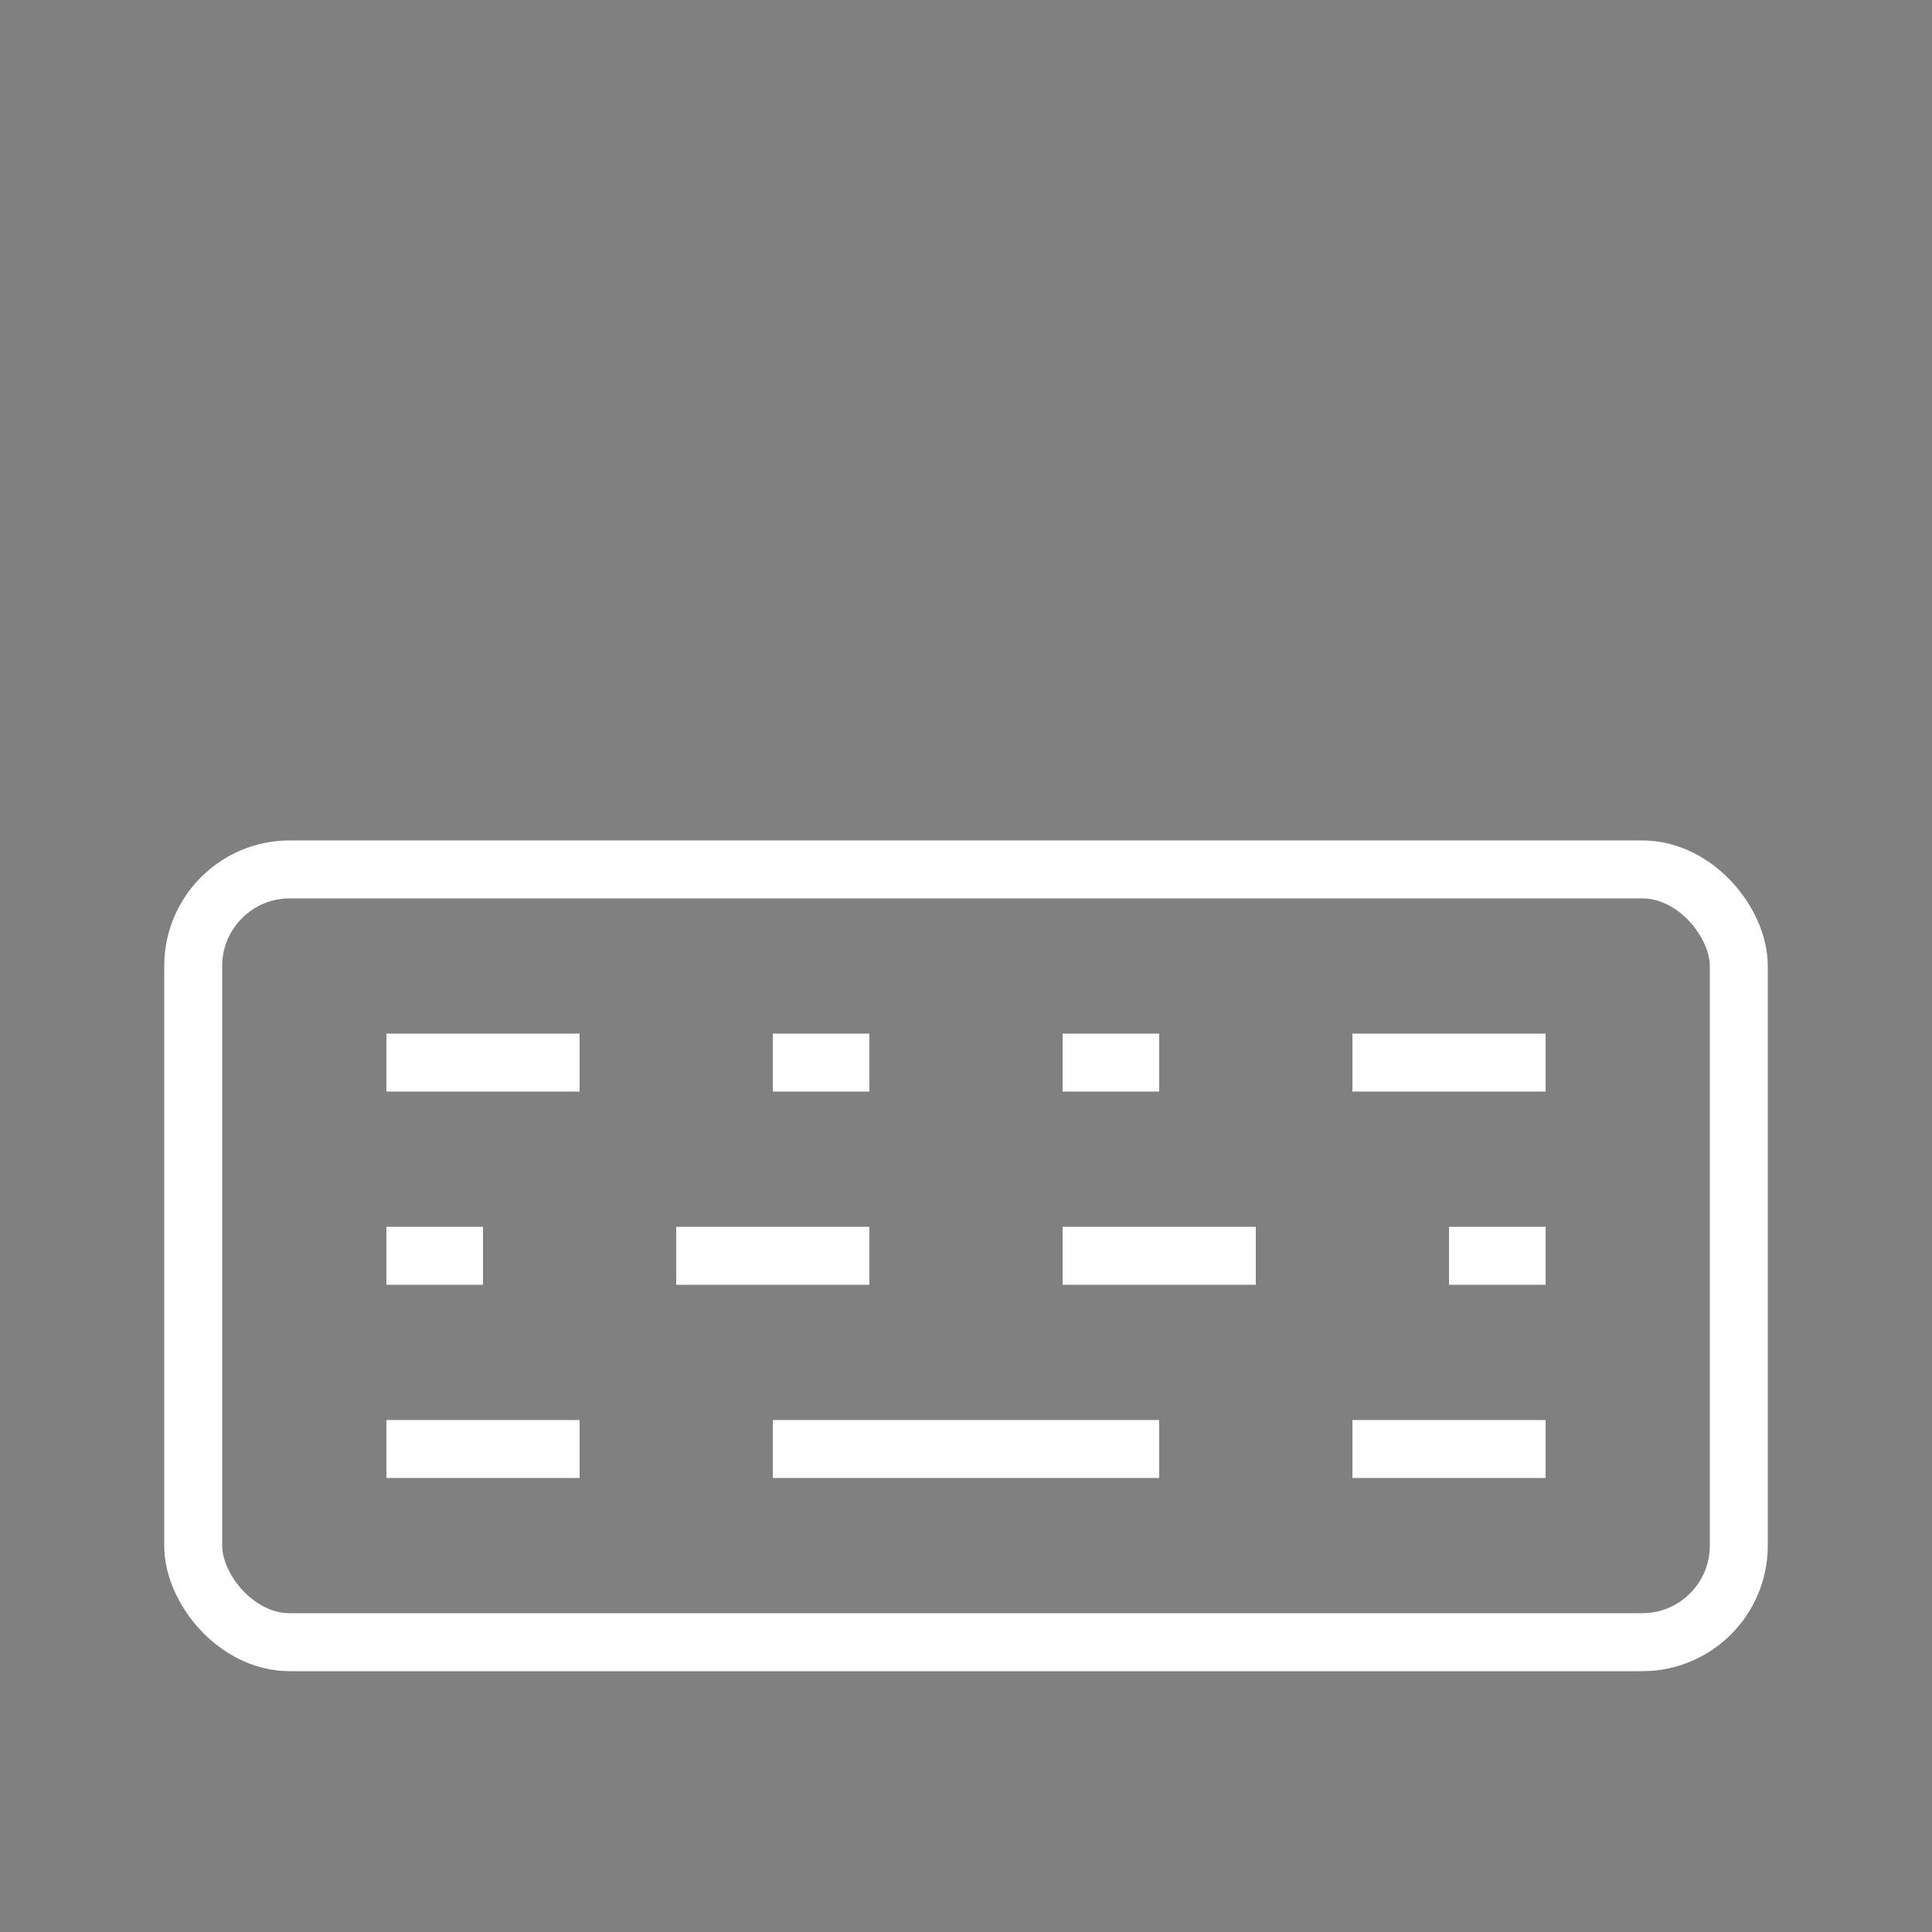 <?xml version="1.0"?>
<!DOCTYPE svg PUBLIC "-//W3C//DTD SVG 1.1//EN" "http://www.w3.org/Graphics/SVG/1.1/DTD/svg11.dtd">

<svg xmlns="http://www.w3.org/2000/svg" version="1.1" width="100" height="100">
  <rect width="100%" height="100%" fill="#808080" stroke="none"/>
  <rect x="10" y="45" width="80" height="40" rx="5" ry="5" stroke="white" stroke-width="3" fill="none" />
  <path d="M20 55 h10" stroke="white" stroke-width="3" />
  <path d="M40 55 h5" stroke="white" stroke-width="3" />
  <path d="M55 55 h5" stroke="white" stroke-width="3" />
  <path d="M70 55 h10" stroke="white" stroke-width="3" />

  <path d="M20 65 h5" stroke="white" stroke-width="3" />
  <path d="M35 65 h10" stroke="white" stroke-width="3" />
  <path d="M55 65 h10" stroke="white" stroke-width="3" />
  <path d="M75 65 h5" stroke="white" stroke-width="3" />

  <path d="M20 75 h10" stroke="white" stroke-width="3" />
  <path d="M40 75 h20" stroke="white" stroke-width="3" />
  <path d="M70 75 h10" stroke="white" stroke-width="3" />
</svg>